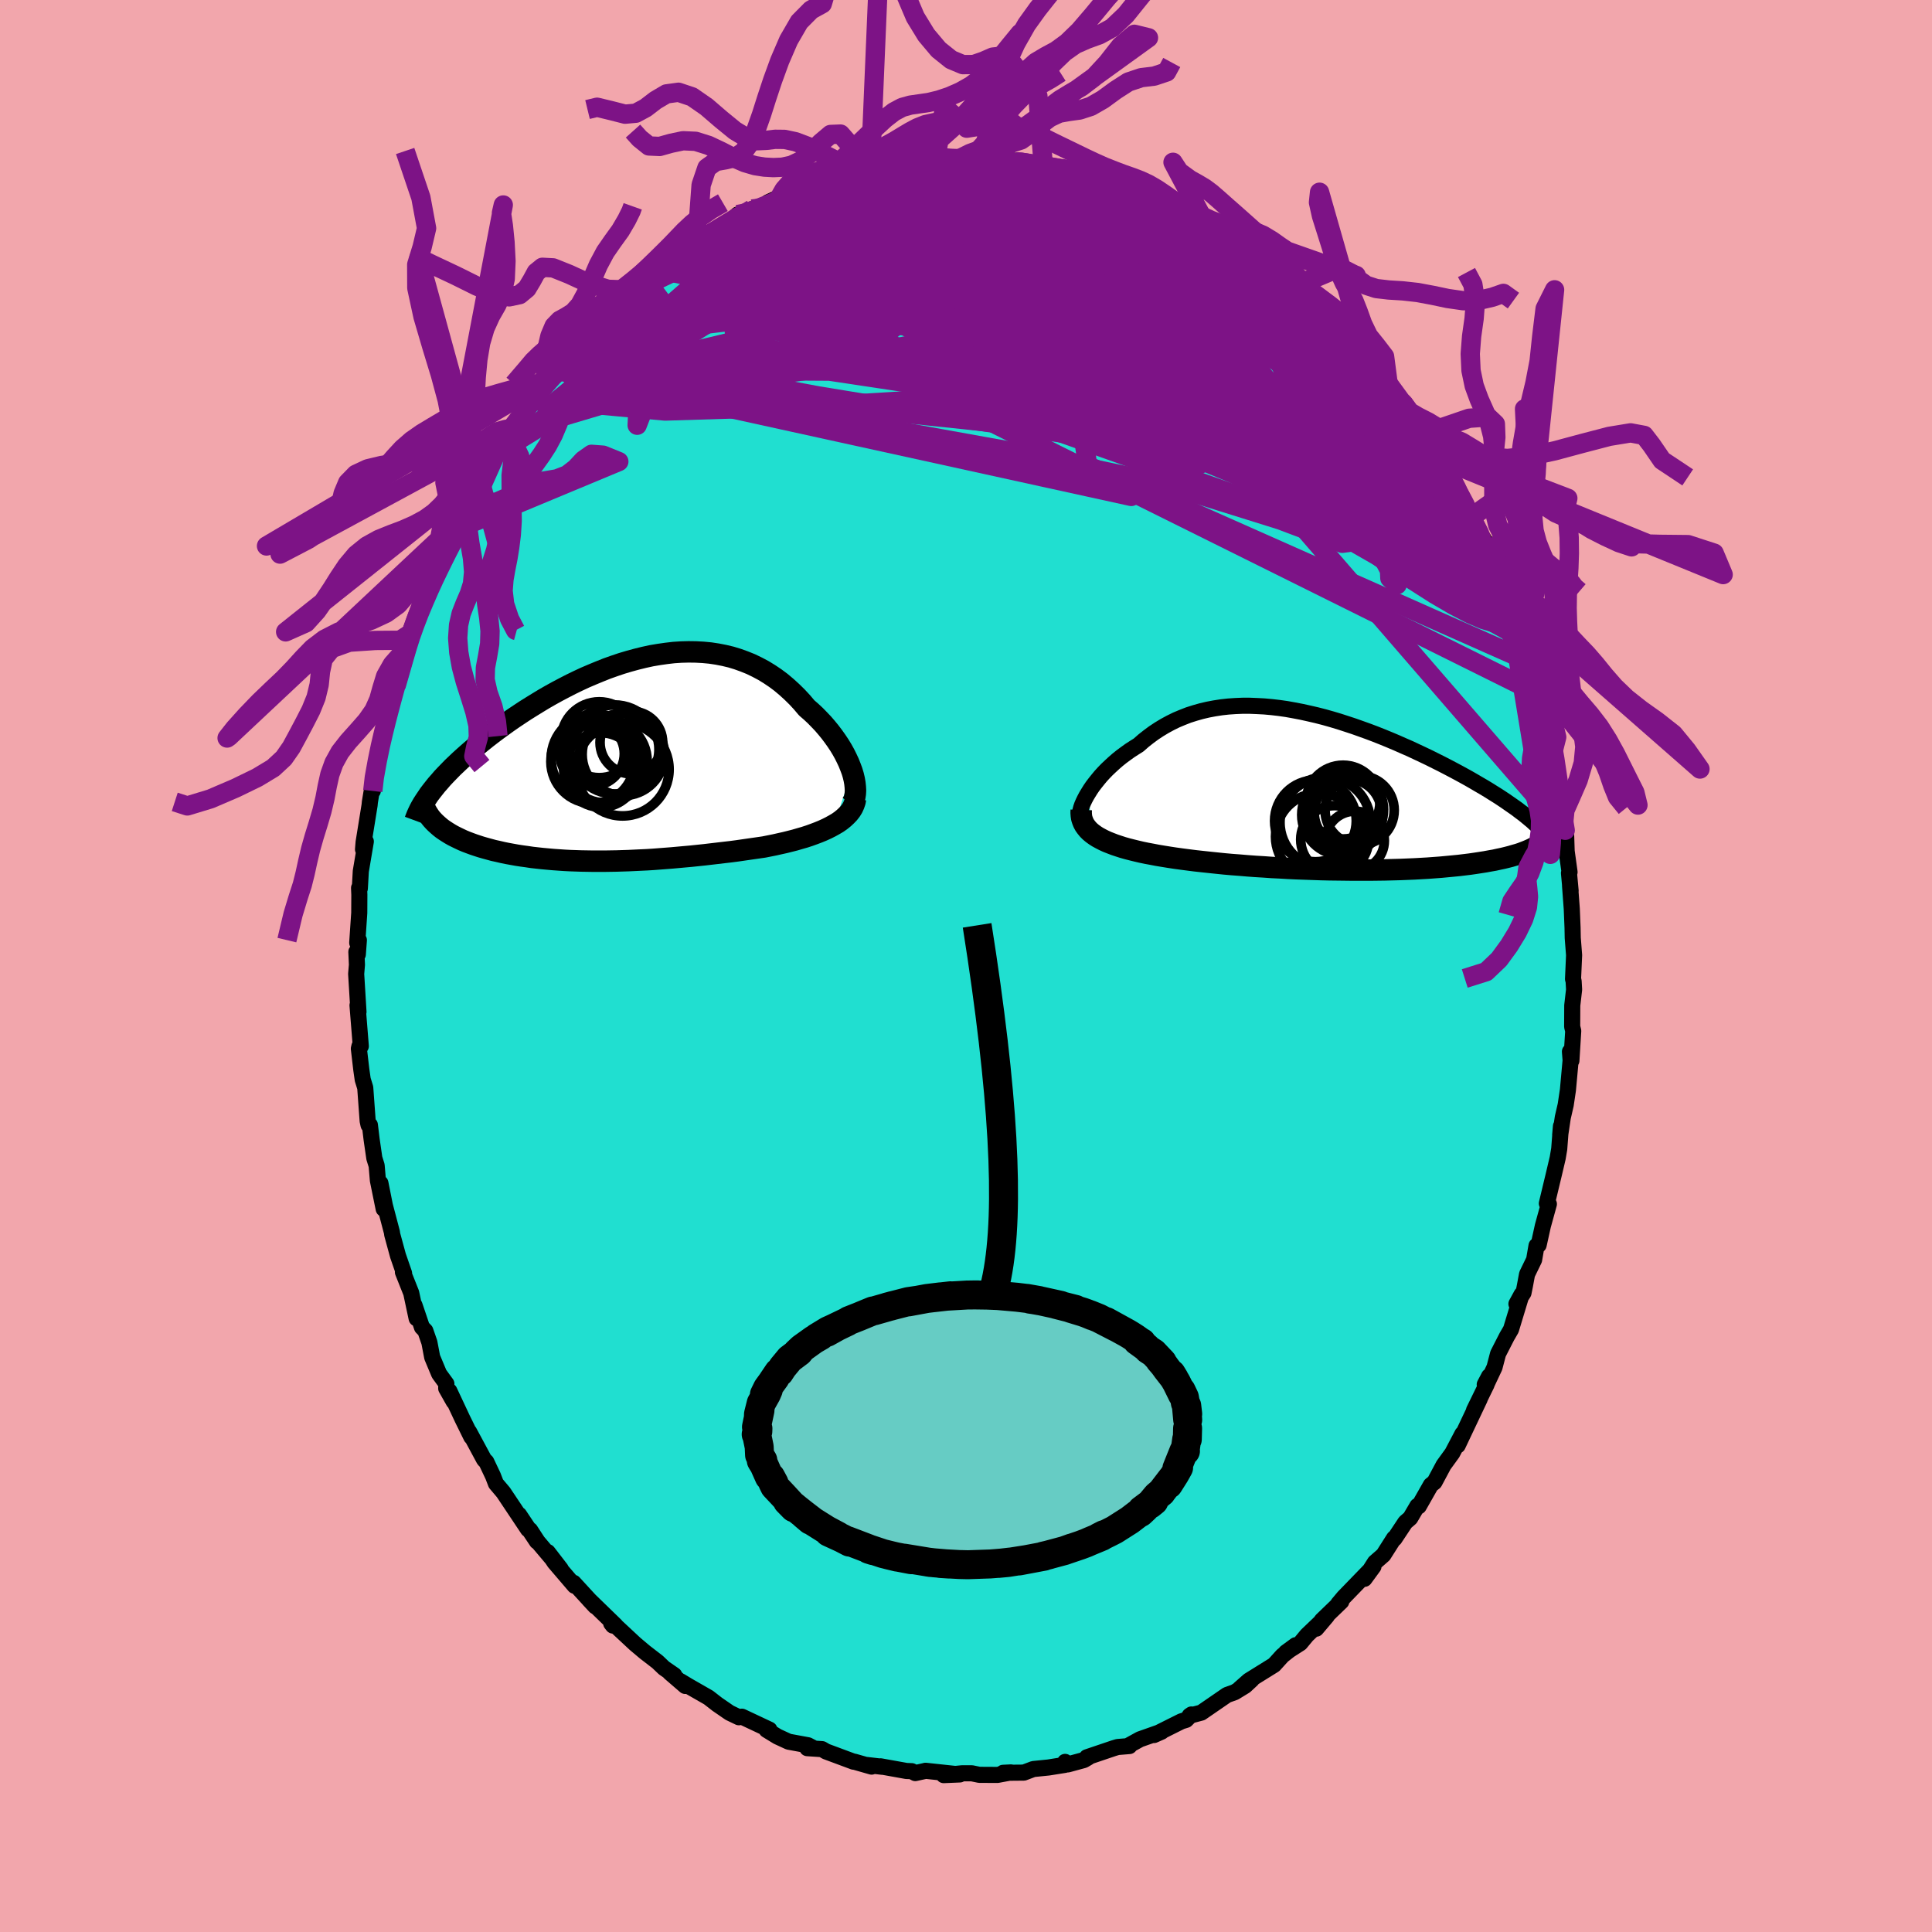 <svg xmlns="http://www.w3.org/2000/svg" width="500" height="500" viewBox="-100 -100 200 200"><defs><clipPath id="c"><path d="M23.57 1.23 23.41.8l-.18-.45-.21-.45-.23-.46-.25-.45-.28-.46-.3-.45-.32-.45-.34-.45-.36-.44-.37-.43-.4-.42-.41-.42-.43-.4-.45-.39-.49-.58-.51-.55-.54-.53-.55-.5-.57-.48-.59-.44-.61-.41-.62-.38-.64-.34-.66-.32-.67-.27-.69-.25-.69-.21-.71-.17-.72-.14-.73-.11-.74-.07-.75-.04-.75-.01-.76.02-.77.05-.77.09-.77.11-.77.13-.78.17-.77.19-.77.21-.77.23-.77.26-.76.27-.75.3-.75.31-.75.32-.73.34-.72.35-.72.37-.7.37-.69.38-.68.39-.66.4-.65.4-.64.4-.62.41-.6.4-.59.41-.57.41-.55.4-.53.4-.52.4-.5.4-.48.39-.47.39-.45.39-.43.38-.42.38-.4.38-.39.37-.36.37-.35.36-.34.36-.31.36-.3.34-.28.35-.26.33.43 3.29.22.2.23.2.24.19.26.18.28.18.29.18.3.17.32.16.33.16.34.16.36.15.37.14.38.14.39.13.4.13.42.12.44.12.44.12.46.1.47.11.49.1.49.09.5.09.52.08.52.07.53.08.54.06.55.06.55.05.56.05.57.04.58.04.58.03.58.02.59.02.6.01.6.01h1.22l.61-.01.62-.01.62-.02.63-.02.63-.03.63-.03.64-.03.64-.04.65-.05.65-.05.65-.05.66-.06.66-.06.67-.06.67-.07.67-.07.68-.08.68-.08.68-.08.69-.08.69-.09.69-.1.69-.1.7-.1.69-.1.55-.11.55-.11.53-.12.54-.12.52-.13.51-.13.51-.15.49-.14.49-.16.47-.17.45-.17.44-.18.42-.19.4-.2.38-.21"/></clipPath><clipPath id="b"><path d="m-23.93.2.21-.34.24-.35.26-.34.28-.35.29-.35.32-.35.33-.34.36-.34.37-.34.38-.33.4-.32.42-.31.43-.31.45-.29.46-.29.5-.44.52-.41.54-.4.56-.37.58-.35.59-.32.61-.3.62-.26.64-.25.66-.21.67-.19.68-.16.69-.13.71-.11.72-.08.73-.05.73-.03h.75l.75.03.76.04.77.07.77.09.77.11.78.14.78.15.77.17.78.18.78.2.78.22.77.23.77.25.76.25.76.27.75.27.74.28.73.29.73.3.71.3.7.31.69.3.68.32.66.31.65.31.64.32.62.31.6.31.59.31.58.31.55.3.54.3.52.3.51.3.5.29.48.29.46.29.45.28.43.28.42.28.4.28.39.27.37.26.35.27.34.25.32.26 1.48 2.82-.19.13-.21.14-.23.12-.25.13-.26.12-.28.12-.31.12-.31.12-.34.11-.36.1-.37.11-.39.1-.41.1-.43.09-.45.1-.46.08-.49.09-.51.08-.52.08-.55.08-.57.07-.58.07-.61.06-.63.06-.64.06-.67.05-.68.05-.7.04-.72.04-.73.03-.75.03-.77.02-.78.02-.79.01-.8.01H3.52l-.83-.01-.84-.01-.84-.01-.85-.02-.85-.03-.85-.03-.86-.03-.85-.04-.85-.05-.84-.04-.84-.06-.84-.05-.82-.06-.82-.07-.8-.06-.79-.07-.78-.08-.76-.08-.75-.08-.73-.08-.71-.09-.69-.09-.66-.09-.65-.1-.62-.1-.6-.1-.57-.11-.54-.1-.53-.11-.51-.12-.49-.12-.47-.12-.46-.13-.43-.14-.42-.14-.39-.15-.38-.15-.35-.16-.33-.17-.31-.17-.28-.18-.26-.19"/></clipPath><filter id="a"><feTurbulence baseFrequency=".05" numOctaves="3" result="noise" type="noise"/><feDisplacementMap in="SourceGraphic" in2="noise" scale="2"/></filter></defs><rect width="100%" height="100%" x="-100" y="-100" fill="#F2A6AC"/><path fill="#20DFD0" stroke="#000" stroke-linejoin="round" stroke-width="1.667" d="m62.84 1.35.06.22.05.87-.19 1.64v.01l-.01 2.19.11.44-.19 3.08-.15-.94.07.91-.28 3.07-.23 1.54-.3 1.3-.27 1.82.08-.92-.18 2.36-.16.94-.39 1.66-.73 3.04.21.06-.62 2.25-.44 1.99-.22.08-.25 1.45-.73 1.5-.23 1.24-.14.69-.73 1.14.54-.99-1.1 3.63-.43.74-.91 1.78-.37 1.41-.83 1.76.27-.84-.45.85.19.01-1.3 2.66.59-1.17-2.28 4.81.37-.92.12-.28-1.05 2-.9 1.24-.94 1.76-.38.3-1.25 2.2-.14-.04-.74 1.26-.51.44-1.12 1.69-.05-.04-1.1 1.73-.88.77-1.08 1.7.93-1.27-3.08 3.18-.57.68.32-.24-2.02 1.95-.57.86 1.1-1.3-2.07 1.98-.68.82-1.5.96 1.02-.75-1.37 1.08-.87.96-2.62 1.63-.95.84 1.27-.95-.7.65-1.08.66-.79.28-2.66 1.83-1.21.32.19-.13-.55.56-.49.15-2.84 1.42.79-.35-2.24.79-1.18.65.09.05-1.22.1-.4.12-2.78.94.14.02-.46.27-1.65.45-.29-.26-.02.31-1.7.27-1.57.16-.98.37-2.15.02.81-.04-1.4.26-1.87-.01-.78-.16H-.41l-1.9.19 1.67-.07-3.55-.38-.15.04-.91.2-.37-.2-.55-.02-2.67-.48.2.05-1.62-.19.49.17-1.78-.51h-.09l-2.85-1.06-.41-.24-1.53-.1.54-.06-.46-.24-2.01-.37-1.15-.53-1.13-.69.29-.03-2.72-1.28-.13-.06-.31.06-.96-.46-1.28-.88-.9-.7-2.13-1.22-.76-.46.48.48-1.6-1.38.46.26-1.06-.73-.67-.64-1.31-1.01-1.01-.85-1.9-1.77-.58-.36.18.23.27-.02-2.75-2.67.65.7-2.24-2.44.1.31-2.08-2.43-.7-1.06 1.35 1.75-2.39-2.83-.78-1.2.7 1.18-1.84-2.76.92 1.5-2.55-3.82-.77-.91-.3-.78-.7-1.48-.17-.16-.06-.07-1.54-2.86.22.52-.91-1.85-1.36-2.9.45 1.1-.78-1.38.02-.47-.75-1.03-.72-1.72-.29-1.53-.42-1.21-.35-.36-.77-2.28.22 1.36-.56-2.63-.86-2.16.12.12-.63-1.82-.6-2.2-.03-.23-.73-2.77-.46-2.31.34 2.67-.6-2.95-.13-1.54-.24-.77-.28-1.94-.18-1.49h-.14l-.09-.42-.25-3.44-.26-.84-.15-1.05-.25-2.15.06-.26h.14l-.34-4.23.1.68-.24-3.93.08-.95-.06-1.33.15.26.11-1.48-.17.28.21-3.09.01-1.89-.03-.7.08.05.1-1.78.52-3.08-.29.82.06-.74.62-3.84.03-.32.35-2.11-.05.96.01-.94.55-2.77.33-1.92.4-1.08-.08.08.97-3.2-.47.78.7-1.81.31-1.46.78-2.31.08-.36.24-1.25.02-.21 1.28-3.03.3-.76 1.18-2.54-.37.3.25-.18.84-2.14.36-1.01.85-1.78-.18.62.89-1.44 1.05-2.31-.36.57 1.4-2.65.09.06 1.3-2.2.02.06.97-2.17.34-.04.41-.45 1.81-2.76-.07.23 1.73-2.39v.03l.96-1.23-.26.03 1.66-1.45.72-.96.33-.67-.1.24.69-.34 1.26-1.56.26-.36 1.73-1.57 1.5-1.43.03.27 1.01-1.06 1.6-1.48.24.05.16-.16 2.29-1.49.37-.37-.38.3.96-.91 2.32-1.38-.15.16 1.78-1.01.86-.86.79.03.7-.6 1.26-.25.4-.45 1.23-.56.62-.47.28-.02.92-.28.91-.58 2.38-.44.88-.34 1.22-.17.5-.26.59-.27.93.07 1.68-.71h1.36l.03-.18 2.08-.24-.37.01-.1.21 2.24-.42.91.01 1.44.17 1.43.1 1.03-.25.21.07.56-.14 1.68.24 1.01.27.08-.13 1.61.41 1.15.08.73.22-.45-.14 2.42.28.75.26 1.79.3-.21.17 1.51.39 1.37.44.54.32 2.36.9-.61-.14-.21-.11 2.45.66h-.31l3.86 2.03-.5-.46-.4.06 1.68.91-.23-.33 1.94 1.1 1.18.73.8.73.79.43 1.35 1 .18.27 1.83 1.48.17-.01.15.02 2.17 2 .71.82-.33-.58 2.1 2.06.24.13.09.21 1.18 1.14.05.07 1.54 2.1.79.36.72.69 1.48 1.86.43.97 1.15 1.26.95 1.27-1-1.23 1.31 1.71 1.17 1.75-.5-.56 2 2.88.51 1.24.81 1.4-.6-1.54.55 1.04 1.82 3.88.13.09-.04.22 1.44 2.25.14.6.44 1.02-.38-.64 1.11 2.23.88 2.76.08-.49.19.68 1.12 3.74-.78-2.21.68 1.21 1.03 3.02.35 1.63-.41-1.19.96 2.75-.03.57.68 2.32.15.98.28 1.25.42 1.69.29 1.68.27 1.59.39 2.15.02.11.19 1.61.16.77.1.61.05 1.56.3 2.16-.06.1.17 1.84-.06-.54.18 2.41.08 1.95.02 1.05.14 1.79-.11 2.47.06.22" filter="url(#a)"/><path fill="#fff" d="m-23.93.2.21-.34.24-.35.26-.34.28-.35.29-.35.32-.35.33-.34.36-.34.37-.34.38-.33.4-.32.42-.31.43-.31.45-.29.46-.29.5-.44.52-.41.54-.4.56-.37.58-.35.59-.32.61-.3.62-.26.64-.25.66-.21.67-.19.68-.16.69-.13.71-.11.72-.08.73-.05.73-.03h.75l.75.03.76.04.77.07.77.09.77.11.78.14.78.15.77.17.78.18.78.2.78.22.77.23.77.25.76.25.76.27.75.27.74.28.73.29.73.3.71.3.7.31.69.3.68.32.66.31.65.31.64.32.62.31.6.31.59.31.58.31.55.3.54.3.52.3.51.3.5.29.48.29.46.29.45.28.43.28.42.28.4.28.39.27.37.26.35.27.34.25.32.26 1.48 2.82-.19.13-.21.14-.23.12-.25.13-.26.12-.28.12-.31.12-.31.12-.34.11-.36.1-.37.11-.39.1-.41.1-.43.09-.45.1-.46.08-.49.09-.51.08-.52.08-.55.08-.57.07-.58.07-.61.06-.63.06-.64.06-.67.05-.68.05-.7.04-.72.04-.73.03-.75.03-.77.02-.78.02-.79.01-.8.01H3.52l-.83-.01-.84-.01-.84-.01-.85-.02-.85-.03-.85-.03-.86-.03-.85-.04-.85-.05-.84-.04-.84-.06-.84-.05-.82-.06-.82-.07-.8-.06-.79-.07-.78-.08-.76-.08-.75-.08-.73-.08-.71-.09-.69-.09-.66-.09-.65-.1-.62-.1-.6-.1-.57-.11-.54-.1-.53-.11-.51-.12-.49-.12-.47-.12-.46-.13-.43-.14-.42-.14-.39-.15-.38-.15-.35-.16-.33-.17-.31-.17-.28-.18-.26-.19" filter="url(#a)" transform="translate(36.6 -18.13)"/><path fill="#fff" d="M23.57 1.23 23.41.8l-.18-.45-.21-.45-.23-.46-.25-.45-.28-.46-.3-.45-.32-.45-.34-.45-.36-.44-.37-.43-.4-.42-.41-.42-.43-.4-.45-.39-.49-.58-.51-.55-.54-.53-.55-.5-.57-.48-.59-.44-.61-.41-.62-.38-.64-.34-.66-.32-.67-.27-.69-.25-.69-.21-.71-.17-.72-.14-.73-.11-.74-.07-.75-.04-.75-.01-.76.02-.77.05-.77.09-.77.11-.77.13-.78.17-.77.19-.77.21-.77.23-.77.26-.76.27-.75.3-.75.31-.75.32-.73.34-.72.35-.72.37-.7.37-.69.38-.68.39-.66.4-.65.4-.64.4-.62.41-.6.4-.59.41-.57.41-.55.4-.53.4-.52.4-.5.4-.48.39-.47.39-.45.39-.43.38-.42.38-.4.38-.39.37-.36.37-.35.36-.34.36-.31.36-.3.34-.28.35-.26.33.43 3.29.22.2.23.2.24.19.26.18.28.18.29.18.3.17.32.16.33.16.34.16.36.15.37.14.38.14.39.13.4.13.42.12.44.12.44.12.46.1.47.11.49.1.49.09.5.09.52.08.52.07.53.08.54.06.55.06.55.05.56.05.57.04.58.04.58.03.58.02.59.02.6.01.6.01h1.22l.61-.01.62-.01.62-.02.63-.02.63-.03.63-.03.64-.03.64-.04.65-.05.65-.05.65-.05.66-.06.66-.06.67-.06.67-.07.67-.07.68-.08.68-.08.68-.08.69-.08.69-.09.69-.1.69-.1.7-.1.69-.1.55-.11.55-.11.53-.12.54-.12.52-.13.51-.13.51-.15.49-.14.49-.16.47-.17.45-.17.44-.18.42-.19.4-.2.38-.21" filter="url(#a)" transform="translate(-35.37 -21.4)"/><g fill="none" stroke="#000" transform="translate(36.6 -18.13)"><path stroke-linejoin="round" stroke-width="1.667" d="m-24.78 2.88-.04-.18v-.2l.02-.23.05-.25.07-.27.1-.29.13-.3.15-.31.17-.32.2-.33.21-.34.24-.35.26-.34.28-.35.29-.35.32-.35.33-.34.36-.34.37-.34.38-.33.4-.32.42-.31.43-.31.45-.29.46-.29.5-.44.52-.41.54-.4.56-.37.58-.35.59-.32.61-.3.62-.26.64-.25.66-.21.67-.19.68-.16.69-.13.71-.11.72-.08.73-.05.73-.03h.75l.75.03.76.04.77.07.77.09.77.11.78.14.78.15.77.17.78.18.78.2.78.22.77.23.77.25.76.25.76.27.75.27.74.28.73.29.73.3.71.3.7.31.69.3.68.32.66.31.65.31.64.32.62.31.6.31.59.31.58.31.55.3.54.3.52.3.51.3.5.29.48.29.46.29.45.28.43.28.42.28.4.28.39.27.37.26.35.27.34.25.32.26.3.25.29.24.27.25.26.23.24.23.22.23.21.23.2.22.18.21.16.21" filter="url(#a)"/><path stroke-linejoin="round" stroke-width="2.222" d="m-24.67 1.97-.01.3.02.28.04.27.08.25.1.25.13.24.16.22.18.22.21.21.24.2.26.19.28.18.31.17.33.17.35.16.38.15.39.15.42.14.43.14.46.13.47.12.49.12.51.12.53.11.54.1.57.11.6.1.62.1.65.1.66.09.69.09.71.09.73.08.75.08.76.08.78.08.79.07.8.06.82.07.82.06.84.05.84.06.84.04.85.05.85.04.86.03.85.03.85.03.85.02.84.01.84.01.83.01h1.64l.8-.01.79-.01.78-.02.77-.02.75-.03.73-.03.72-.04.7-.04.68-.05.67-.05.64-.06.63-.06.61-.06.58-.07.57-.07.55-.08.52-.08.51-.08.49-.09.46-.08.45-.1.43-.09.41-.1.39-.1.37-.11.36-.1.34-.11.31-.12.31-.12.28-.12.26-.12.25-.13.23-.12.21-.14.19-.13.18-.14.16-.13.14-.14.13-.15.11-.14.09-.15.08-.15.07-.15.05-.15.03-.16" filter="url(#a)"/><circle cx=".585" cy="3.273" r="4.682" clip-path="url(#b)" filter="url(#a)"/><circle cx="4.15" cy="2.008" r="3.578" clip-path="url(#b)" filter="url(#a)"/><circle cx="2.43" cy="1.163" r="3.82" clip-path="url(#b)" filter="url(#a)"/><circle cx="2.345" cy="2.483" r="4.188" clip-path="url(#b)" filter="url(#a)"/><circle cx="1.565" cy="5.038" r="3.514" clip-path="url(#b)" filter="url(#a)"/><circle cx="3.65" cy="5.158" r="3.056" clip-path="url(#b)" filter="url(#a)"/><circle cx="-.055" cy="4.738" r="4.502" clip-path="url(#b)" filter="url(#a)"/><circle cx="-.425" cy="3.113" r="4.228" clip-path="url(#b)" filter="url(#a)"/><circle cx="2.925" cy="2.248" r="3.478" clip-path="url(#b)" filter="url(#a)"/><circle cx="2.69" cy="1.938" r="3.936" clip-path="url(#b)" filter="url(#a)"/></g><g fill="none" stroke="#000" transform="translate(-35.37 -21.4)"><path stroke-linejoin="round" stroke-width="2.222" d="m23.5 4.65.16-.22.12-.26.08-.28.05-.32.02-.34-.02-.37-.04-.38-.07-.4-.1-.42-.13-.43-.16-.43-.18-.45-.21-.45-.23-.46-.25-.45-.28-.46-.3-.45-.32-.45-.34-.45-.36-.44-.37-.43-.4-.42-.41-.42-.43-.4-.45-.39-.49-.58-.51-.55-.54-.53-.55-.5-.57-.48-.59-.44-.61-.41-.62-.38-.64-.34-.66-.32-.67-.27-.69-.25-.69-.21-.71-.17-.72-.14-.73-.11-.74-.07-.75-.04-.75-.01-.76.02-.77.05-.77.09-.77.11-.77.13-.78.17-.77.19-.77.21-.77.23-.77.26-.76.27-.75.3-.75.31-.75.32-.73.34-.72.35-.72.37-.7.37-.69.38-.68.39-.66.4-.65.4-.64.4-.62.41-.6.4-.59.41-.57.41-.55.4-.53.4-.52.4-.5.4-.48.39-.47.39-.45.39-.43.38-.42.38-.4.38-.39.37-.36.37-.35.36-.34.36-.31.36-.3.34-.28.35-.26.33-.25.33-.22.33-.21.31-.2.31-.18.31-.16.3-.14.29-.13.29-.11.28-.1.27" filter="url(#a)"/><path stroke-linejoin="round" stroke-width="2.222" d="m23.94 4.06-.06.33-.11.32-.14.31-.18.29-.22.28-.25.26-.27.25-.31.25-.33.23-.36.21-.38.21-.4.2-.42.19-.44.18-.45.17-.47.17-.49.16-.49.14-.51.15-.51.13-.52.13-.54.12-.53.12-.55.11-.55.11-.69.1-.7.1-.69.1-.69.1-.69.09-.69.08-.68.08-.68.08-.68.08-.67.07-.67.07-.67.06-.66.06-.66.06-.65.05-.65.05-.65.05-.64.04-.64.03-.63.03-.63.03-.63.02-.62.02-.62.01-.61.01h-1.22l-.6-.01-.6-.01-.59-.02-.58-.02-.58-.03-.58-.04-.57-.04-.56-.05-.55-.05-.55-.06-.54-.06-.53-.08-.52-.07-.52-.08-.5-.09-.49-.09-.49-.1-.47-.11-.46-.1-.44-.12-.44-.12-.42-.12-.4-.13-.39-.13-.38-.14-.37-.14-.36-.15-.34-.16-.33-.16-.32-.16-.3-.17-.29-.18-.28-.18-.26-.18-.24-.19-.23-.2-.22-.2-.2-.2-.19-.21-.17-.21-.15-.22-.14-.22-.13-.23-.11-.23-.09-.23-.09-.24-.06-.24" filter="url(#a)"/><circle cx="-2.423" cy="1.108" r="3.854" clip-path="url(#c)" filter="url(#a)"/><circle cx=".727" cy="-1.737" r="3.242" clip-path="url(#c)" filter="url(#a)"/><circle cx="-3.273" cy=".243" r="4.33" clip-path="url(#c)" filter="url(#a)"/><circle cx="-.183" cy="1.048" r="4.816" clip-path="url(#c)" filter="url(#a)"/><circle cx="-2.963" cy="-.067" r="4.61" clip-path="url(#c)" filter="url(#a)"/><circle cx="-1.963" cy=".188" r="4.326" clip-path="url(#c)" filter="url(#a)"/><circle cx="-2.598" cy="-2.022" r="3.928" clip-path="url(#c)" filter="url(#a)"/><circle cx="-1.023" cy="-1.017" r="4.608" clip-path="url(#c)" filter="url(#a)"/><circle cx="-3.333" cy="-.577" r="3.332" clip-path="url(#c)" filter="url(#a)"/><circle cx="-.108" cy="-.502" r="4.258" clip-path="url(#c)" filter="url(#a)"/></g><g fill="none" stroke="#7D1386" stroke-linejoin="round" stroke-width="2"><path d="m24.77-76.79.32.09.68.47.48.5.13.43-.23.33-.62.22-1.03.11-1.47-.01-1.96-.14-2.47-.25-3-.38-3.55-.51-4.12-.69-4.75-.86-5.5-1.04-6.45-1.19m64.76 41.8.05-.01-.04.49-.26.4-.51.17-.76-.02-1.03-.23-1.36-.47-1.69-.77-2.06-1.07-2.42-1.38-2.83-1.7-3.25-2.05-3.68-2.43-4.11-2.83-4.52-3.26-4.93-3.71-5.34-4.21-5.83-4.72-6.4-5.2-7.08-5.62" filter="url(#a)"/><path d="m23.99-77.3-.31-.22.12.1.4.23.51.3.47.31.33.27.05.16h-.31l-.73-.2-1.18-.42-1.65-.66-2.18-.93-2.81-1.19-3.59-1.46M45.2-58.24l.97 1.46.43 1.1.05.94-.29.82-.68.64-1.08.44-1.47.31-1.84.22-2.2.14-2.59.04-3.01-.1-3.45-.26-3.92-.43-4.4-.58-4.88-.68-5.37-.77-5.88-.84-6.43-.94-6.97-1.06-7.51-1.23-7.97-1.48-8.34-1.88m24.64-20.71.48-.16.57-.07.44.02.43.08.44.14.39.22.23.28-.01.37-.29.46-.6.56-.89.69-1.2.83-1.5.98-1.83 1.14-2.17 1.27-2.51 1.4-2.84 1.5-3.15 1.59-3.47 1.68-3.86 1.86-4.34 2.08-4.88 2.29" filter="url(#a)"/><path d="m45.2-58.24 1.07 1.47.71 1.1.54.94.38.79.19.56-.03.3-.25.07-.45-.11-.65-.28-.87-.49-1.1-.75-1.38-1.06-1.68-1.4-2.04-1.75-2.39-2.08-2.73-2.4-3.02-2.7-3.27-3.03-3.61-3.45-4.13-3.94" filter="url(#a)"/><path d="m45.25-58.28.41.59.19.37.26.53.25.62.16.6v.48l-.22.27-.44.05-.69-.16-.92-.34-1.18-.54-1.44-.74-1.73-.99-2.06-1.27-2.39-1.56-2.72-1.84-3.05-2.11-3.37-2.38-3.69-2.65-4.07-2.98-4.45-3.34-4.78-3.69m-32.96 1.57.83-.17.99-.35 1.09-.43 1.15-.46 1.17-.46 1.19-.44 1.2-.42 1.23-.41 1.24-.4 1.19-.37 1.09-.34.93-.27.72-.22.48-.15.21-.08h-.08l-.4.09-.7.16-.89.24m29.2 2.39.55.16 1.21.5 1.36.66 1.27.68 1.12.65 1.03.61 1 .62 1.03.64 1.05.67 1.05.68.99.67.89.61.76.53.6.43.43.31.25.18.06.04-.13-.09-.34-.26-.6-.44-.86-.66-1.14-.87-1.46-1.1M56.07-38.4l.27 1.13.08.87-.15.46-.33.29-.54.16-.8-.06-1.08-.33-1.37-.59-1.67-.87-1.97-1.15-2.3-1.47-2.63-1.8-2.99-2.17-3.35-2.56-3.73-2.98-4.15-3.44-4.6-3.92-5.11-4.42-5.64-4.89-6.17-5.33-6.58-5.75" filter="url(#a)"/><path d="m46.51-56.53.69 1.1.46.85.36.78.13.5-.18.12-.47-.2-.75-.44-1.03-.69-1.33-1-1.67-1.37-2.04-1.82-2.47-2.29-2.98-2.82-3.59-3.36-4.17-3.84-4.62-4.23m-17.69-8 .53.03.91.14.86.15.76.12.68.11.63.12.52.12.35.13.12.14-.14.12-.45.1-.83.06-1.23-.01-1.65-.07-2-.15-2.28-.2-2.56-.22-2.99-.23" filter="url(#a)"/><path d="m-3.11-83.71 1.09.07 1.3.09 1.29.08 1.21.07 1.16.08 1.15.12 1.15.14 1.14.17 1.09.17 1.02.16.9.14.76.1.61.07.44.04.25.02.03-.01-.24-.03-.49-.06-.73-.1L9-82.56l-1.49-.28m46.43 39.56.17.57.04.55-.06.63-.28.49-.57.18-.88-.15-1.21-.47-1.51-.75-1.84-1.03-2.16-1.3-2.52-1.61-2.9-1.93-3.29-2.27-3.71-2.62-4.17-3-4.67-3.41-5.2-3.83-5.7-4.3-6.09-4.76-6.23-5.31" filter="url(#a)"/><path d="m47.18-55.34 1.27 2.1.37 1.11-.24.48-.65.23-.97.16-1.33.08-1.74-.08-2.2-.34-2.69-.61-3.2-.89-3.68-1.15-4.17-1.4-4.67-1.61-5.18-1.85-5.75-2.12-6.34-2.44-6.95-2.76-7.61-3.06-8.37-3.25m12.04-10.77-.15.04.36.02.59.03.56.08.32.16-.06.23-.5.3-.96.39-1.44.5-1.92.63-2.44.75-3.02.91-3.68 1.1-4.31 1.23" filter="url(#a)"/><path d="m-19.26-79.62.63-.3.93-.21 1.33-.21 1.65-.21 1.85-.18 1.92-.13 1.94-.08 1.95-.04 1.97-.01 1.99.01 2.01.02 1.98.03 1.92.05 1.86.06 1.8.09 1.75.12 1.72.12 1.66.11 1.49.07 1.25.02.99-.02.84.02 1.02.17m-41.69 3.19.77-.56.7-.32.63-.24.51-.17.37-.08.2.02.05.16-.09.28-.23.44-.38.59-.59.78-.86.99-1.2 1.22-1.56 1.48-1.96 1.77-2.36 2.07-2.76 2.41-3.18 2.71-3.6 2.98-4.02 3.29m94.56 7.29-.14-.47.4.78.48 1.05.36.87.19.59.01.33-.17.07-.36-.15-.55-.36-.73-.59-.94-.83-1.17-1.14-1.43-1.49-1.73-1.88-2.02-2.27-2.35-2.67-2.68-3.05-3.06-3.48-3.43-3.93-3.75-4.34" filter="url(#a)"/><path d="m52.4-46.35.28.68.33.85.09.59-.16.36-.35.24-.54.12-.76-.04-1.01-.28-1.28-.54-1.57-.82-1.85-1.08-2.14-1.35-2.45-1.62-2.77-1.89-3.11-2.19-3.46-2.5-3.81-2.82-4.2-3.15-4.63-3.52-5.14-3.91-5.7-4.34-6.31-4.73" filter="url(#a)"/><path d="m54-42.9.81 1.93.27 1.17-.16.54-.53.11-.86-.25-1.2-.55-1.52-.85-1.87-1.15-2.26-1.5-2.67-1.89-3.11-2.31-3.56-2.73-4.02-3.18-4.49-3.64-4.97-4.14-5.48-4.67-6.09-5.22-6.83-5.86m-41.69 8.67 1.19-.94 1.25-.74 1.56-.82 1.81-.86 2.01-.86 2.17-.86 2.31-.87 2.41-.88 2.5-.9 2.59-.91 2.66-.93 2.71-.92 2.69-.9 2.6-.86 2.46-.8 2.29-.76 2.03-.74" filter="url(#a)"/><path d="m-18.36-80.11 1.23-.23 2.01-.09 2.56.14 2.92.39 3.19.58 3.44.75 3.7.85 3.99.96 4.24 1.03 4.42 1.12 4.55 1.2 4.64 1.3 4.77 1.45L32.27-69m-9.18-8.7 1.2.64 1.1.65 1.26.85 1.35.99 1.35 1.06 1.34 1.1 1.3 1.1 1.25 1.08 1.21 1.04 1.15 1.01 1.09.97 1 .89.88.77.7.6.5.4.26.17.02-.04-.21-.24-.4-.45-.59-.65" filter="url(#a)"/><path d="m-.76-83.53 1.35.11 1.41.26 1.61.44 1.92.64 2.2.8 2.42.92 2.59 1.02 2.69 1.1 2.78 1.15L21-75.91l2.78 1.19 2.75 1.17 2.66 1.12 2.34.9" filter="url(#a)"/><path d="m8-82.88.52.12.7.11.9.15.91.2.81.21.66.23.5.23.32.23.1.2-.17.15-.44.12-.68.07-.9.06-1.13.03-1.42.01-1.78-.03-2.21-.09L2.02-81l-3.08-.16-3.41-.2-3.66-.25m36.59 7.05.71.56.41.66.02.69-.39.67-.8.69-1.22.74-1.67.77-2.15.81-2.64.81-3.16.8-3.69.78-4.22.79-4.76.82-5.31.87-5.89.93-6.46.98-7.09 1-7.78 1.05-8.52 1.09m81.35.81 1.12 1.55.91 1.37.84 1.36.82 1.37.75 1.26.63 1.07.52.9.42.75.31.58.17.33v.01l-.18-.32-.38-.66-.68-1.18-1.2-2.08M14.54-81.4l1.05.43.71.45.34.42v.4l-.22.45-.42.54-.64.64-.98.72-1.38.78-1.81.84-2.23.91-2.6 1.01-2.97 1.1-3.34 1.17-3.74 1.23-4.19 1.28-4.67 1.34-5.21 1.41-5.76 1.49-6.26 1.51-6.71 1.45" filter="url(#a)"/><path d="m-5.35-83.29 1.83-.21 1.64.03 1.64.13 1.61.17 1.57.19 1.54.21 1.55.24 1.56.29 1.55.3 1.48.29 1.35.27 1.16.21.97.16.81.14.71.13.52.08.1-.07" filter="url(#a)"/><path d="m-8.35-83.09 1.08-.04 1.04-.06 1.11-.02 1.21.03 1.37.07 1.54.08 1.66.1 1.67.1 1.62.11 1.5.11 1.34.11 1.16.08.98.06.77.03.55.01.29-.03-.06-.08-.62-.14" filter="url(#a)"/><path d="m5.16-83.24.53.03.86.14.79.14.68.13.62.13.57.15.48.18.34.21.16.23-.05.25-.28.26-.55.26-.82.24-1.14.23-1.44.23-1.75.25-2.06.26-2.37.26-2.71.25-3.04.23-3.41.21-3.78.22-4.18.24" filter="url(#a)"/><path d="m-10.03-82.38 1.32-.42.79-.1.37.08-.01.26-.34.43-.62.63-.88.82-1.17 1.01-1.54 1.21-1.99 1.4-2.51 1.61-3.09 1.85-3.67 2.14-4.26 2.43-4.8 2.7-5.32 2.88m30.76-19.64.56-.17.83-.11.83-.07.92-.04 1.04-.05 1.08-.03.96-.02h.73l.36-.01H.27l-.5.01-.9.04-1.22.05-1.37.02m56.08 37.34.69 1.42-.3.47-1.01-.1-1.61-.44-2.21-.72-2.86-1.09-3.6-1.57-4.37-2.11-5.17-2.67-6-3.23-6.89-3.72-7.87-4.19-8.9-4.71-9.91-5.34" filter="url(#a)"/><path d="m-5.25-83.5.68.07 1.46.04 1.73.14 1.83.22 1.83.26 1.8.28 1.77.31 1.74.32 1.73.34 1.68.35 1.64.36 1.56.35 1.47.33 1.29.28 1.01.18.59.01.12-.12M52.4-46.35l.3.67.43.85.22.56v.25l-.17.04-.34-.18-.54-.47-.79-.84-1.07-1.31-1.38-1.8-1.71-2.31-2.05-2.84-2.44-3.38-2.92-4.06-3.49-4.9M56.07-38.4l.3 1.15.2.93.05.55-.06.42-.19.3-.36.1-.58-.16-.79-.42-1.01-.68-1.23-.96-1.46-1.27-1.7-1.6-1.98-1.98-2.29-2.41-2.62-2.86-2.95-3.34-3.25-3.84-3.52-4.34-3.83-4.84-4.25-5.38-4.74-5.92" filter="url(#a)"/><path d="m10.7-82.52.93.26.99.28.97.3.97.34.94.34.8.3.61.24.4.17.22.11.04.06-.17.03-.42-.02-.75-.12-1.11-.24-1.48-.36-1.83-.47-2.18-.59-2.5-.7m-6.46-.84.68-.13.44.01.36.12.23.21.02.3-.27.37-.6.45-.96.54-1.35.62-1.74.71-2.12.82-2.55.93-3.03 1.05-3.58 1.17-4.18 1.3-4.8 1.47-5.55 1.77m70.52 9.35 1.11 1.49.82 1.14.63.86.44.61.28.43.17.33.07.24-.05.11-.24-.08-.47-.4-.79-.77-1.11-1.19-1.46-1.58-1.82-1.98-2.19-2.43-2.47-2.83M56.07-38.4l.34 1.2.32 1.06.24.76.22.69.17.62.08.46-.04.24-.18-.03-.32-.3-.48-.64-.66-1.01-.84-1.42-1.02-1.84-1.2-2.27-1.41-2.78-1.67-3.4-2.01-4.17-2.42-5.05" filter="url(#a)"/><path d="m45.25-58.28.16.55-.57.25-1.01.36-1.52.41-2.15.35-2.85.2-3.65-.03-4.48-.31-5.33-.54-6.18-.71-7.06-.83-7.98-.96-8.98-1.14-10.01-1.3-11.01-1.47m-1.08-11.25 1.67-.87 1.42-.51 1.56-.41 1.73-.3 1.87-.21 2.01-.13 2.14-.08 2.26-.03 2.38.01 2.5.05 2.63.09 2.76.13 2.88.16 2.96.19 2.97.2 2.94.21 2.86.23 2.79.23 2.73.23 2.66.23 2.55.21 2.4.17 2.2.14" filter="url(#a)"/><path d="m-28.45-74.7 8.72.67 13.59 3.85L1-67.66l2.53-.39 2.45-1.34 4.52-.15 5.96 1.49 5.2 2.05 2.42 1.15-.92-.42-3.15-1.5-3.42-1.34-2.13-.12-.62 1.31-.07 1.95-.92 1.35-2.63-.21-4.47-1.76-5.79-2.19-5.31-.82-.29 2.26 12.01 6.51 27.35 11.38L56.6-36.19" filter="url(#a)"/><path d="M53.8-43.88 3.27-60.03l-10.92-8.73-.2-1.73 5.17 1.4 6.8 2.44 4.74 2.81.94 2.52-2.42 1.29-4.26-.67-4.51-2.62-3.73-3.76-2.7-3.69-2.02-2.61-1.84-1.11-1.64.13-.6.68 1.69.48 4.84-.01 7.92-.1 10.16.66 10.85 2.06 9.8 4.27 18.35 15.1" filter="url(#a)"/><path d="m-22.15-78.36 17.44-2-.51.26-.37 1.33 3.19 1.36 3.52.82.68.25-2.77.09-4.77.36-4.46.72-2.12.8 1.17.48 4.08-.07 5.49-.57 5.05-.84 3.24-.84 1.05-.56-.67.02-1.67 1.08-2.02 2.82-.79 5.28 5.09 7.5 15.14 4.26.65-21.95" filter="url(#a)"/><path d="M20.13-79.33-5.7-66.71l-.03-1.26-4.44-2.24-7.14-.48-4.48.84.69 1.33 5.38 1.25 7.78.9 7.45.44 5.4-.15 3.43-.75 2.7-1.18 2.33-1.43-.07-1.47-3.78.03 2.03 6.55 42.39 21.05" filter="url(#a)"/><path d="m47.18-55.34-32.02-7.85-2.64.82 3.43 1.39 3.4.6-.29-.53-4.37-1.83-6.48-2.92-6.42-3.26-5.29-2.73-4.23-1.59-3.86-.37-4.17.57-4.68 1.05-4.25.89-1.84-.23 2.56-2.2 7.35-3.95 10.42-4.05 8.67-2.22" filter="url(#a)"/><path d="m39.14-65.52-44.07-4.97-12.96-2.17 1.05-.98 5.66.89 6.41 2.94 6.16 3.88 5.39 3.18 3.62 1.52.97.18-1.59-.15-3.02.22-2.97.31-1.91-.5-.85-1.92-.83-3.3-1.92-4.24-1.3-4.08 6.88-.78 31.62 6.36" filter="url(#a)"/><path d="M23.49-77.76 4.38-73.25l-19.59 6.69-5.09 3.85 4.53.44 6.31-2.21 4.03-3.24 1.25-2.63-.81-1.24-2 .03-2.07.79-.63 1.24 2.3 1.75 5.81 2.38 8.33 2.84 8.34 2.81 5.63 2.34 2.44 2.05 3.44 3.02 12.51 5.95 16 5.72" filter="url(#a)"/><path d="m10.7-82.52 17.91 11.51 1.67 2.58-4.9.51-4.05 2.03-.53 3.51 1.58 3.63 1.09 2.64-.89 1.22-3.1-.28-5.05-1.76-6.59-3.13L.43-64.2l-7.08-4.46-5.76-3.91-4.22-2.6-3.15-.87-2.28.79v1.79l6.44 1.37 19.43-.08 34.1 5.44" filter="url(#a)"/><path d="m-40.4-64.16 37.79-7.3 8.67-2.83 4.36 1.39 3.32 2.63 1.39 2.32-1.54 1.39-4.47.01-5.83-1.37-4.67-1.91-1.76-1.29.98-.1 1.89.43.52-.49-1.84-2.24-1.32-2.83 8.58-.2 29.43 7.18m6.37 6.31 3.49 9.78-11.94-5.28-12.39-5.56-5.35-1.24-1.21 2.21-3.38 3.21-8.63 2.26-11.98.49-10.7-1.09-5.2-1.87 2.3-1.49 9.39.06 13.9 2.09 13.3 3.13 4.69 1.78-12.19-1.38-28.51-2.98-18.18-4.26" filter="url(#a)"/><path d="m-48.69-53.06 26-18.84 5.81-4.28-.8 1.97 2.13 3.29 7.9 2.97 11.13 2.71 10 2.73 5.49 2.7-.12 2.19-4.45 1.05-5.99-.48-5-1.97-3.61-2.91-3.93-3.15-5.29-2.86-3.56-2.47 5.09-1.54 19.54 3.72 40.62 21.79" filter="url(#a)"/><path d="m-11.55-82.18-23.48 18.52-4.49 5.44 8.37.77 15.49-.48 15.02-.93 9.14-1.33 2.3-1.68-2.49-1.97-4.71-2.21-4.87-2.29-3.09-2.08.48-1.77 3.91-1.64 3.37-1.52-3.49-.94-11.1-.72 1.16-5.37" filter="url(#a)"/><path d="m37.58-67.07-1.14 8.79-16.76-3.25L8.6-66.02l-2.55-3.66 1.82-1.98 2.01-.49-.61.08-4.1-.14-5.92-.38-4.23-.09.41.62 4.44 1.21 3.49 1.24-2 1.21 1.1 3.11 42.74 7.05" filter="url(#a)"/><path d="m35.81-68.55 8.22 12.63-3.81-.76-9.7-3.39-9.58-3.03-4.85-1.46-.23-.18 1.25-.22-.09-1.47-2.05-2.86-2.9-3.33-2.15-2.54-.37-.93 1.46.57 2.44 1.18 2.16.64 1.22-.54.95-1.36 1.51-1.22 1.72-.41 8.24 3.1" filter="url(#a)"/><path d="m45.25-58.28-30.8-12.43-5.93-2.45-8.84 1.68-12.14 2.62-9.69 1.55-3.72-.31 2.44-1.85 6.61-2.36 7.97-1.83 6.58-.71L.67-74l-1.82.92-6.02 1-7.64 1.04-5.2 1.51 1.57 2.45L-6-63.78l26.22 3.62 28.96 7.7" filter="url(#a)"/><path d="m-14.15-81.41 9.77 5.21-9.25 3.76-9.35 3.04-5.28 1.82.35-.04 5.64-1.26 9.02-1.28 9.79-.6 8.31-.04 5.65-.08 3.12-.46 1.75-.5 1.92.42L20.3-69l3.44 4.68 1.48 5.7-2.5 4.23-2.84 1.06 10.01 1.14L56.07-38.4" filter="url(#a)"/><path d="m17.99-79.99-31.04 5.46-10.98 4.93 4.01 3.75 11.3 2.75 10.6.69 5.72-1.66 1.22-2.83-1.1-2.36-2.03-1.02H2.97l-2.83.12-1.23-.39 1.86-.82 3.47-.79-.14-.67-8.9-.78-16.57.98-21.41 10.88" filter="url(#a)"/><path d="m52.27-46.44-30.84-19.7-7.82-1.77-2.23-.01-3.91-2.3-4.75-3.42-3.91-2.83-2.43-1.36-.61.27 1.57 1.6 3.72 2.51 5.01 2.96 4.9 3.01 3.65 2.77 1.99 2.38.3 1.91-1.68 1.27-4.55.23-8.12-1.05-9.99-1.82-1.21-1.96 41.57-7.62" filter="url(#a)"/><path d="m-20.89-78.61 25.53 7.43 21.78 11.83 6.14 4.82-7.1-1.71-13.15-4.47L.05-64.98l-7.21-2.84-1.02-1.26 4.07.12 7.07 1.28 7.85 2.06 6.82 2.15 4.49 1.28 1.41-.28-1.86-1.93-4.76-2.94-6.89-3-7.98-2.3-7.82-1.24-6.52.17-4.1 2.24 1.55 5.22L3.21-56l55.97 27.8" filter="url(#a)"/><path d="m-31.85-72.07-4.17 6.97 10.83 2.34 15.25.88 11.25-.77 6.01-2.21 2.61-2.37.91-1.47.11-.33-.08.46.3.91 1.07 1.22 1.65 1.37 1.49 1.03.48-.06-.99-1.67-2.17-3.12-2.33-3.55-1.1-2.45.8.03 1.38 3.39-.72 7.37 1.87 12.31 45.65 20.27" filter="url(#a)"/><path d="M57.38-33.98 10.54-60.82l-4.33-7.2 6.44-.3 4.5 1.33.5 1.02-2.37.12-3.43-.35-2.76.12-.92 1.18 1.06 2.09 2.2 2.18 1.82 1.37-.21-.01-3.27-1.55-5.81-2.84-5.78-3.42-2.07-2.94 4.28-1.3 12.51 2.94 36.28 15.92" filter="url(#a)"/><path d="M52.27-46.44 33.54-63.25l-14.96-7.48-2.68 1.03 5.17 6 4.97 6.6-.01 4.09-5.07.58-7.46-2.41-6.94-4.21-4.71-4.78-2.1-4.32.19-3.11 2.1-1.52H5.8l5 1.04 5.43 1.39 4.74 1.2 2.78.72-.81-.06-7.27-.97-18.71 1.04-44.32 13.21" filter="url(#a)"/><path d="M45.2-58.24 25.38-70.01l-5.8 3.12-.02 6.22 3.26 4.11 4.9 1.48 4.39-.18 2.15-1.01-.69-1.5-2.93-1.79-3.62-1.75-2.61-1.34-.57-.73 1.26-.23 1.63-.01-.05-.08-3.2-.21-6.2-.14-6.76.5-3.12 1.74 3.94 2.9 9.75 2.08 7.3-2.98-4.35-11.08-6.05-9.1" filter="url(#a)"/><path d="m-10.03-82.38-11.44 7.63 5.75 2.15 9.74 1.31 10.17 1.47 8.86 1.63 5.17 1.29-.08.29-4.82-1.08-7.28-2.1L-.81-72l-4.23-1.27-.82.28 1.8 1.82 2.55 2.65 1.67 2.36 1.11 1.02 3.35-.79 8.26-2.04 11.07-2.16 6.07-1.92-5.48-5.07" filter="url(#a)"/><path d="m-38.22-66.49 31.16-3.3-.1-4.27-2.56-3.58-1.59-2.02-1.54-.47-1.87.77-1.54 1.69.02 2.29 2.61 2.61 5.34 2.62 7.1 2.31 7.39 1.67 6.59.89 5.54.19 4.61-.29 3.58-.34 2.33.61 1.48 3.34-.31 7.1-12.91 6.06-59.89-13.14" filter="url(#a)"/><path d="m52.27-46.44-39.66-18.2-17.37-.74 3.9 2.79 12.26 1.76 10.28-.4 4.17-2.43-1.25-3.56-3.69-3.15-2.9-1.19-.14 1.56 2.56 3.78 3.45 4.43 2.32 3.6 1.04 2.7 2.29 3.3 5.91 4.74 6.02 2.81-6.7-8.08L-2.2-83.7" filter="url(#a)"/><path d="m39.14-65.52-7.22-2.94-12.05-4.21-10.78-1.28-8.59.37-5.72.29-2.39-.69.67-1.52 2.67-1.61 3.29-1 2.79-.1 1.65.75.32 1.3-.66 1.55-.61 1.55 1.19 1.5 4.62 1.65 8.18 2.06 9.12 2.2 4.76.93-5.74-2.04-21.3-3.31-42.82 5.14" filter="url(#a)"/><path d="m-48.67-53 22.37-13.78 19.33-5.58 9.25.47 1.91 2.39-.92 1.64-.75.48v.2l-.46.72-2.49 1.29-5.03 1.33-6.57.69-6.26-.26-4.29-1-1.4-1.23 1.88-.98 5.48-.5 8.96-.07 11.02-.08 9.76-.92 4.56-2.65-2.92-3.85-12.12-1.95-32.05 2.85" filter="url(#a)"/><path d="m-20.49-79.06 30.58 19.75-3.55-3.42-2.78-4.74-.82-3.09-1.28-1.59-.98-.28 1.28.53 4.01.58 5.18-.1 3.9-1.08.91-1.8-2.2-2-3.91-1.65-3.36-.92-.63.06L9-77.64l5.73 1.94 4.25 1.08-1.81-2.45.82-2.92" filter="url(#a)"/><path d="M24.54-77.12 2.16-73.86-4-65.71l-.98 4.12-.03.42 2.3-1.12 4.96-1 6.23.06 6.05 1.52 5.41 2.93 5.22 3.99 5.52 4.42 5.41 4.01 3.55 2.51-.69.09-6.42-2.41-11.76-3.68-16.52-3.5-23.73-4.27-23.04-4.16" filter="url(#a)"/><path d="m5.16-83.24 5.02 3.57-4.9 4.48-4.18 3.88-2.02 2.73-2.17 1.19-3.08-.35-3.33-1.21-2.67-1.04-1.14-.07 1.26 1.11 4.13 1.77 6.45 1.46 7.15.22 5.87-1.39 3.31-2.59.75-2.78-.88-1.88-1.57-.45-2.08.77-2.99 1.23-3.5.97-.99.27 5.27-1.95-6.4-10.45" filter="url(#a)"/><path d="m6.85-82.96 25.39 24.9-2.01.45-4.58-3.46-2.24-1.92-2.31-.19-4.14.33-5.48-.33-5.21-1.44-3.73-2.32-2.21-2.67-1.43-2.64-1.43-2.36-1.65-1.93-1.62-1.36-1.2-.69-.5.07.61.9 2.45 1.8 4.91 2.73 6.19 3.21 2.75 2.46-7.94.04-20.45-2.16-12.87-2.53" filter="url(#a)"/><path d="m-29.41-73.79 38.26 6.38 4.7-3.44-3.11-1.47-4.02.7-1.52 1.17 1.75.8 3.83.5 4.28.49 3.62.57 2.47.4 1.09-.16-.63-1.12-2.77-2.17-4.91-2.92-6.25-3-6.03-2.25-4.1-.75-.97 1.45 3.17 4.41 8.53 7.38 11.32 5.27L5.16-83.24" filter="url(#a)"/><path d="m50.5-49.82-18.9 2.36-24.24-8.61-14.28-7.77-6.71-4.27-1.49-.88 2.06 1.61 3.85 2.66 4.14 2.3 3.72 1.25 2.78.34.65-.23-3.03-.91-6.74-2.04-7.63-3.2-4.62-3.48-1.32-2.43-3.32-.56-3.87-1.02" filter="url(#a)"/><path d="m20.22-102.85-2.04 2.35-1.64 2.04-1.41 1.34-1.32.72-1.27.46-1.21.53-1.14.8-1.09 1.05-1.06 1.17-1.05 1.18-1.04 1.09-1.03 1.06-1 1.17-.95 1.42-.85 1.49-.69 1.06-.76.49-1.43-.1 1.18-.59.88-.32.82-.89.92-1.71 1.01-2.13 1.06-1.97 1.06-1.47 1.04-.94 1.04-.62 1.08-.58 1.14-.83 1.27-1.23 1.38-1.61 1.47-1.78 1.5-1.67 1.48-1.3 1.46-.71 1.42-.01 1.41.43 1.37-.1.57-.93-6.17-4.65-2.02.47-1.79 1.45-1.58 1.94-1.32 1.77-1.19 1.55-1.16 1.45-1.15 1.45-1.15 1.6-1.11 1.96-1.09 2.37-1.04 2.55-.98 2.27-.96 1.42-1.01.16-1.13-1.14-1.18-1-.88 5.16-2.24.42.05.43-.33.61-.62.88-.79.96-.86.9-.88.85-.84.81-.82.71-.83.51-.9.33-.96.28-.96.46-.9.78-.75 1.09-.59 1.28-.46 1.29-.44 1.14-.51.89-.41.8" filter="url(#a)"/><path d="m-6.99-83.09.5-.3.67-.43.63-.4.74-.38.92-.49 1.06-.73 1.12-1 1.1-1.17 1.04-1.15.97-.94.92-.59.92-.24.94.02.96.09 1.01-.04 1.09-.34 1.15-.65 1.02-.65" filter="url(#a)"/><path d="m-8.35-83.09 1.02.31.82.41.73.28.69.08.75-.04h.88l1 .12 1.05.25 1.04.29.96.27.88.28.82.36.8.52.79.66.8.71.81.7.9.62 1.06.11 54.58 63.11-.15-.91-.15-1.04-.16-1.17-.18-1.33-.21-1.44-.22-1.48-.26-1.47-.27-1.43-.3-1.39-.32-1.34-.31-1.29-.31-1.24-.3-1.2-.3-1.2-.33-1.21-.35-1.17-.32-.96-.27-.8-.58-1.92-66.77-44.34-.9-.74-1.01-1.8-1.05-1.2-1.03.04-1.03.87-1.03 1.05-1.02.81-.98.46-.94.2-.92.04-.92-.05-.97-.15-1.06-.31-1.17-.51-1.26-.65-1.33-.63-1.34-.42-1.3-.06-1.24.26-1.18.33-1.11-.05-.96-.77-.69-.77" filter="url(#a)"/><path d="m-39.18-88.66.99-.24 1.57.38 1.33.34 1.11-.1 1.02-.55 1.03-.79 1.12-.66 1.25-.17 1.4.47 1.5 1.04 1.51 1.3 1.42 1.16 1.25.76 1.07.29.94-.04.91-.11.98.01 1.12.24 1.27.48 1.37.67 1.35.69 1.16.45.85.12.7.47" filter="url(#a)"/><path d="m-16.53-80.97 1.71-.89 1.15-.88.9-.8.82-.77.84-.79.89-.86.92-.9.93-.86.9-.7.86-.46.86-.24.9-.13.97-.14 1.05-.25 1.11-.37 1.14-.5 1.1-.62 1.03-.77.99-.95.99-1.16 1.06-1.31 1-1.22.49-.3" filter="url(#a)"/><path d="m61.87-14.82.13-1.3.63-1.42.74-1.7.53-1.77.16-1.69-.2-1.56-.42-1.44-.44-1.42-.33-1.42-.17-1.45-.08-1.45-.03-1.43-.05-1.41-.07-1.39-.04-1.38.02-1.37.07-1.38.09-1.41.05-1.5-.02-1.64-.14-1.78-.14-1.72.14-.57-81.56-31.2.43-.75.56-.64.85-.45 1.06-.41 1.14-.42 1.11-.44 1.03-.39.97-.33.94-.29.94-.32.96-.38.94-.45.91-.5.84-.51.77-.46.77-.41.83-.33 1-.22 1.19-.09 1.33-.11 1.4-.44-21.6 9.35-.95.58-.66 1.02-.56 1.39-.63 1.37-.79 1.02-.9.68-.9.53-.79.58-.68.7-.62.77-.6.79-.61.8-.6.87-.55 1.01-.53 1.16-.51 1.26-.56 1.31-.59 1.35-.58 1.47-.43 1.65-.11 2.32 7.76-19.94 1.42-.74 1.08-.39.92-.31.85-.34.81-.35.79-.35.77-.32.78-.31.82-.29.89-.26.97-.23 1.05-.2 1.08-.17 1.04-.13 1-.09.94-.05h.94l.98.05 1.03.08 1.03.04 1.01-.07 1.37-.17-23.74 5.82.8-3.06.23-3.09.6-1.77.92-.66 1.03-.18.98-.24.85-.58.71-.98.61-1.33.55-1.55.54-1.7.61-1.84.74-2.03.92-2.13 1.1-1.9 1.22-1.23 1.16-.64.6-2" filter="url(#a)"/><path d="m61.68-16.43.03 1.27-.61 1.14-1.15 1.25-1.12 1.32-.65 1.23-.15 1.08.11.98.09.98-.11 1.09-.39 1.23-.65 1.35-.86 1.41-1.03 1.41L53.85.59l-2.22.7m-80.66-75.38-1.05.05-1.11.39-.87.61-.78.7-.82.72-.87.72-.94.74-.98.74-1 .72-.99.67-.91.61-.81.54-.7.53-.62.56-.61.61-.64.65-.69.65-.7.61-.67.65-.74.88-1.28 1.49" filter="url(#a)"/><path d="m-34.7-69.58-.86-.42-1.5-.05-1.97-.61-2.04-.94-1.67-.67-1.11-.06-.64.52-.45.83-.51.85-.76.63-1.08.23-1.47-.3-1.87-.81-2.26-1.12-2.38-1.12-1.36-.66 8.28 30.15.28-1.69.24-1.21.39-1.12.49-1.07.54-1.01.57-.95.59-.91.64-.89.66-.92.64-.99.58-1.09.5-1.18.43-1.19.4-1.15.43-1.02.49-.89.5-.81.43-.84.31-.93.21-1.06.28-1.1.49-1.06.8-1.01 1.23-1.2" filter="url(#a)"/><path d="m-39.48-64.93.98-1.18.95-1.01 1.01-.96.97-.88.92-.8.86-.74.83-.68.81-.63.78-.59.77-.56.75-.54.75-.53.78-.55.85-.57.92-.6.97-.61.97-.59.92-.53.83-.44.71-.44" filter="url(#a)"/><path d="m-42.52-61.78.15-.66.5-1.07.58-.83.58-.57.62-.46.69-.51.77-.65.83-.8.87-.89.89-.92.87-.9.85-.87.82-.82.79-.77.76-.74.73-.72.7-.7.68-.71.69-.72.79-.74.92-.75 1-.7 1.27-.74m-18.31 18.47-.74.23-1.35.32-1.45.35-1.4.39-1.31.39-1.19.47-1.07.58-1.02.66-1.06.68-1.12.66-1.13.68-1.06.74-.96.84-.85.92-.82.95-.83.92-.88.89-.92.84-.97.76-1.02.69-1.17.69-1.44.83-2.01 1.1-3.16 1.49 28.93-17.07-.11-1.98.21-1.36.31-1.33.43-1.02.58-.6.68-.37.72-.45.69-.77.64-1.18.62-1.46.65-1.5.72-1.35.79-1.14.78-1.08.65-1.11.45-.91.17-.48" filter="url(#a)"/><path d="m-46.95-55.66-.7.11-.88.25-.86.54-.9.69-1.02.65-1.22.52-1.44.33-1.59.22-1.66.15-1.66.16-1.6.22-1.46.35-1.22.57-.85.87-.47 1.12-.28 1.25-.47 1.19-1.05 1.1-1.78 1.19-2.95 1.54 24.06-13.02.32 1.27-.02 1.18-.28 1.11-.16 1.32.01 1.55.08 1.63.02 1.54-.09 1.41-.16 1.28-.19 1.17-.22 1.11-.19 1.08-.09 1.17.16 1.38.51 1.53.62 1.18.11.03" filter="url(#a)"/><path d="m-47.36-55.21 1.16 2.45.18 1.73.01 1.59-.39 1.21-.68.9-.64.89-.43 1.05-.28 1.18-.26 1.15-.34 1.07-.37 1-.27 1.04-.08 1.17.13 1.31.21 1.4.14 1.39-.04 1.33-.21 1.25-.23 1.22-.03 1.24.3 1.33.51 1.45.36 1.54.16 1.52" filter="url(#a)"/><path d="m-31.13-69.97-1.32.99-1.03.62-.95.65-.95.77-.95.83-.89.76-.82.64-.75.52-.7.45-.67.44-.67.48-.67.56-.67.63-.68.7-.68.77-.71.85-.75.95-.78 1.02-.78 1.02-.73.96-.65.93-.74 1.43-.02-.06-1.06 1.4-1.08.76-1.07.64-.89.76-.73.89-.72.89-.82.79-.95.68-1.08.58-1.18.52-1.25.47-1.28.52-1.23.68-1.11.9-.95 1.13-.83 1.24-.75 1.2-.74 1.11-.79 1.13-1.12 1.24-2.11.94 20.44-16.27-.37.64-.51 1.06-.44 1.16-.26 1.26v1.41l.21 1.55.27 1.56.12 1.43-.12 1.23-.33 1.04-.43.99-.41 1.05-.27 1.19-.09 1.35.11 1.46.27 1.52.41 1.54.5 1.55.48 1.54.33 1.43.04 1.22-.27.99-.2.97.84 1.02" filter="url(#a)"/><path d="m-52.17-46.53.94-1.17 1.33-.16 1.35-.18 1.09-.48.89-.63.88-.56 1.02-.35 1.15-.17 1.17-.2 1.06-.41.89-.69.78-.84.85-.6 1.2.09 1.63.66-17.12 7.13-.4-2.59-.48-2.36.14-1.56.39-1.32.24-1.51-.1-1.89-.44-2.28-.7-2.6-.89-2.92-.91-3.1-.64-2.97-.01-2.42.56-1.82.46-1.94-.59-3.17-1.63-4.83" filter="url(#a)"/><path d="m-52.88-45.71-.81 1.41-.75 1.14-.74.88-.71.77-.65.86-.63 1.04-.71 1.13-.92 1.07-1.23.89-1.52.71-1.7.6-1.68.63-1.49.76-1.22.93-1.01 1.04-.97 1.07-1.05 1.08-1.18 1.11-1.29 1.24-1.33 1.38-1.25 1.39-.77.98.19-.13 23.42-21.98.06-.23.19-1.21.09-1.54.13-1.55.25-1.44.37-1.36.37-1.35.31-1.44.19-1.58.12-1.72.1-1.82.17-1.83.29-1.73.45-1.52.58-1.28.64-1.12.54-1.2.33-1.5.08-1.84-.1-1.95-.17-1.71-.2-1.32.19-.83-7.28 38.18-.09.52-.51 1.26-.58 1.44-.53 1.38-.45 1.27-.38 1.18-.35 1.18-.35 1.21-.35 1.23-.34 1.21-.32 1.17-.3 1.13-.29 1.12-.29 1.18-.31 1.33-.32 1.55-.31 1.72-.16 1.4m122.12-3.84.44-1.74-.32-1.31-.36-1.31-.28-1.35-.21-1.33-.23-1.25-.26-1.18-.3-1.17-.26-1.22-.18-1.23-.09-1.18-.02-1.13-.02-1.15-.03-.99.12-.25-.89-17.92 1.04 3.14.24 1.88-.08 1.68-.16 1.62-.14 1.54-.04 1.43.13 1.32.33 1.23.47 1.18.5 1.13.44 1.14.28 1.17.08 1.27-.09 1.37-.19 1.47-.21 1.49-.14 1.47-.06 1.43-.01 1.42-.01 1.46-.01 1.5.04 1.48.17 1.41.31 1.48" filter="url(#a)"/><path d="m-81.91-16.99 1.3.42 2.4-.73 2.61-1.12 2.24-1.09 1.64-.99 1.1-1.02.78-1.12.67-1.24.69-1.3.67-1.31.53-1.31.32-1.33.14-1.36.28-1.3.86-1.07 1.84-.66 2.69-.18 2.56-.02 1-.64M-70.3-2.68l.64-2.68.53-1.75.42-1.29.3-1.2.27-1.24.3-1.27.37-1.3.41-1.32.39-1.32.31-1.31.24-1.27.27-1.21.42-1.17.63-1.14.86-1.1.97-1.08.93-1.06.75-1.07.5-1.12.33-1.18.38-1.24.69-1.22.98-1.11.58-.78" filter="url(#a)"/><path d="m-59-28.98.43-1.49.39-1.36.34-1.16.35-1.11.42-1.18.48-1.25.52-1.24.51-1.17.48-1.05.47-.98.46-.94.48-.96.49-.95.51-.93.51-.91.54-.96.49-.94.14-.25 2.32-5.19-.36.54-.6.99-.62 1.07-.59 1.07-.56 1.07-.54 1.04-.53 1.01-.5 1-.48.99-.46 1-.45 1.01-.43 1.01-.44 1.05-.45 1.11-.47 1.18-.49 1.24-.46 1.25-.42 1.22-.38 1.19-.36 1.22-.4 1.37-.47 1.55-.57 1.65M59.18-28.2l.01 1.98-.08 1.56-.28 1.56-.28 1.6-.08 1.54.2 1.41.34 1.25.31 1.14.16 1.06-.02 1.05-.14 1.06-.23 1.1-.31 1.14-.42 1.13-.57 1.05-.66.95-.62.93-.4 1.4" filter="url(#a)"/><path d="m57.28-34.98-.03-.65.71-1.1.88-1.66.39-1.57-.25-1.26-.59-1.07-.59-1.05-.43-1.11-.25-1.19-.11-1.33v-1.49l.11-1.7.2-1.89.28-2.04.36-2.08.44-2.09.5-2.1.43-2.25.27-2.56.35-2.87.98-1.96-3.65 35.02.65 2.26.36 1.33.26 1.06.25 1.12.27 1.24.27 1.32.28 1.36.25 1.4.21 1.44.18 1.46.14 1.46.11 1.4.07 1.29.04 1.16.01 1.03-.01.95-.03.95-.1 1.19-4.42-26.84.62 1.05.6 1.01.49.85.55.9.62.99.67 1.03.69 1.01.74 1.02.76 1.06.76 1.15.71 1.23.65 1.32.63 1.38.66 1.43.67 1.47.6 1.46.47 1.37.48 1.18.91 1.12M51.81-71.79l.66 1.24.27 1.7-.14 1.83-.26 1.84-.14 1.81.08 1.73.33 1.58.52 1.41.57 1.28.49 1.23.33 1.3.15 1.47.01 1.63-.04 1.73v1.68l.12 1.48.29 1.21.46.92.51.77.31 1.04-.2 2.01-.14 2.99" filter="url(#a)"/><path d="m55.99-37.91.38-.06 1.08.3 1.37.28 1.16.44.86.76.75.96.82 1 .91.97.94.98.91 1.05.93 1.15 1.04 1.19 1.23 1.18 1.48 1.17 1.69 1.2 1.7 1.34 1.36 1.65 1.38 1.96-19.99-17.52.21.06.53.65.78.66.86.64.74.8.57 1.01.47 1.14.45 1.16.54 1.15.67 1.14.83 1.13.95 1.15 1.01 1.18.97 1.26.87 1.37.8 1.45.73 1.46.68 1.36.59 1.17.32 1.31-7.94-9.99-.65-1.71-.45-1.32-.46-1.09-.51-1-.56-1.02-.53-1.04-.48-1.03-.4-.98-.39-.96-.43-.95-.48-1-.51-1.08-.48-1.14-.39-1.09-.32-.85-.39-.52-.39-.45m-1.53-2.56 2.45-1.74 2.57-1.19 1.35.23.72.8.7.8.98.64 1.27.56 1.43.56 1.45.59 1.41.59 1.39.54 1.61.35 2.22.06 2.93.03 2.7.88.93 2.22-29.2-11.94-1.29-1.68-.81-.89-.75-.67-.69-.56-.61-.57-.59-.67-.64-.81-.75-.89-.86-.9-.96-.83-1.01-.73-1.02-.64-1.02-.51-.99-.38-1-.5" filter="url(#a)"/><path d="m69.68-44.56-.78 1.17-1.33-.44-1.42-.66-1.39-.71-1.26-.79-1.13-.79-1.11-.64-1.25-.43-1.39-.28-1.42-.3-1.24-.55-.87-.95-.41-1.39-.01-1.69.18-1.72-.05-1.38-.77-.73-1.95.14-2.83.97-1.57.95-1.17-1.75.96.91 1.2.45 1.41.43 1.24.5.96.58.91.56 1.18.42 1.67.14 2.22-.21 2.68-.58 2.9-.78 2.76-.72 2.2-.36 1.4.26.77 1 1.09 1.59 2.65 1.76" filter="url(#a)"/><path d="m63.49-38.77-.5-.43-.34-.45-.73-.67-.95-.75-1-.82-.89-.91-.73-.98-.59-1-.49-1.03-.45-1.04-.49-1.07-.56-1.06-.65-1.04-.73-.97-.8-.88-.83-.78-.86-.72-.91-.73-.96-.76-1.05-.77-1.11-.68-1.08-.55-.75-.44.16.29-.95-1.27.44.64.3.5.47.77.59.99.63 1.11.63 1.14.59 1.09.55 1.02.51.99.5 1.01.51 1.05.5 1.1.48 1.1.45 1.08.41 1.02.38.96.37.95.39 1.01.42 1.12.43 1.14.33.87.12.58M43.67-60.51l-.34-2.59-.85-1.11-.82-1.02-.6-1.24-.46-1.28-.44-1.11-.49-.94-.51-.91-.48-1.06-.44-1.28-.45-1.46-.49-1.56-.5-1.58-.31-1.4.11-1.05 4.87 17.04-.99-.58-1.09-.5-1.2.06-1.16.27-.96.01-.76-.35-.7-.54-.78-.41-.97-.13-1.13.18-1.21.38-1.21.43-1.16.4-1.12.34-1.08.28-1.05.21-1.02.2-1.09.37-1.07.1 26.75 22.8-.53-1.62.01-1.44.06-1.58-.09-1.48-.26-1.2-.4-.95-.48-.91-.48-1.04-.41-1.22-.33-1.34-.25-1.36-.2-1.3-.21-1.2-.26-1.13-.39-1.1-.54-1.12-.7-1.17-.8-1.15-.8-.98-.73-.59" filter="url(#a)"/><path d="m39.14-65.52-.32-.38-.45-.65-.51-.72-.58-.72-.67-.75-.72-.79-.73-.84-.74-.86-.75-.85-.75-.84-.77-.83-.79-.83-.82-.83-.86-.82-.9-.8-.91-.81-.9-.79-.83-.74-.75-.65-.67-.5-.68-.41-.86-.48-1.11-.81-.64-.98 23.2 43.73-.75-.67-.09-1.79.37-1.79.44-1.63.22-1.49-.06-1.4-.26-1.34-.33-1.29-.29-1.28-.2-1.28-.11-1.32-.09-1.37-.16-1.41-.32-1.4-.56-1.27-.79-1.06-.94-.91-.89-.97-.59-1.34-.14-1.11-1.27-1.35-.69-.48-.9-.6-.84-.59-.83-.64-.84-.64-.83-.59-.84-.55-.83-.55-.84-.58-.85-.61-.88-.64-.91-.65-.96-.61-.98-.56-.96-.48-.86-.36-.68-.26-.22-.09" filter="url(#a)"/><path d="m32.93-71.37 1.19 2.07.56 1.49.49 1.08.53.87.55.76.51.79.43.96.37 1.18.37 1.35.41 1.4.47 1.4.54 1.34.57 1.28.52 1.21.35 1.15.05 1.12-.16 1.01.43.94" filter="url(#a)"/><path d="m56.67-68.88-1.04-.75-1.15.4-1.43.33-1.58.03-1.6-.23-1.57-.33-1.55-.29-1.53-.17-1.46-.09-1.29-.15-1.05-.34-.81-.58-.7-.65-.82-.42-1.16.14-1.49.63-1.6.56-1.34-.15-.72-.45m-8.24-5.73-.16-.29-.5-.27-.61-.34-.78-.5-.91-.64-.94-.67-.89-.6-.84-.49-.83-.39-.86-.33-.92-.32-.95-.36-.99-.39-.99-.44-1-.47-.99-.48-.97-.47-.93-.45-.89-.44-.87-.43-.88-.41-.89-.35-.81-.35-.79-.63" filter="url(#a)"/><path d="m39.85-66.71-.41-.23-.55-.47-.61-.51-.69-.54-.75-.56-.8-.6-.82-.64-.83-.67-.81-.68-.81-.65-.81-.65-.84-.64-.86-.62-.91-.58-.98-.53-1.04-.52-1.08-.54-1.01-.5-.47.05" filter="url(#a)"/><path d="m23.09-77.7 1.29.05.93.43 1.06.41 1.16.26 1.15.2 1.09.28.99.43.91.55.86.61.86.57.92.47.98.38 1.03.35 1.01.37.99.42 1.04.46 1.03-.03L8-82.88l-.56-7.19-.97-1.29-.93-1.18-.91-1.13-.93-.52-.93.1-.96.42-1.01.35-1.12.01-1.22-.51-1.3-1.04-1.27-1.51-1.14-1.86-.94-2.21-.93-2.58-1.77-3.39-1.4 33.18.64-.25.81-1.03.88-.93.88-.48.81-.25.73-.35.69-.64.72-.92.8-1.02.91-.93.98-.66 1-.33.95-.04.9.08.85-.01.84-.25.87-.46.87-.48.85-.33 1.16-.45 15.8 12.73-.68-1.19-.29-1.08-.61-.76-.91-.52-.97-.45-.85-.54-.73-.65-.67-.74-.69-.76-.76-.74-.84-.68-.88-.59-.93-.48-.95-.4-.97-.43-.95-.6-.86-.74-.71-.72-.66-.45-.89-.21-4.94-.65.83-.49 1.03-.38 1-.78.98-.97.99-.94.98-.89.97-.84 1-.76 1.08-.66 1.18-.69 1.3-.99 1.36-1.47L16-95.24l1.43-1.21 1.46.36L1.7-83.68l.44-2.04.76.08.9.34.94.1.96-.31.99-.7.99-.87.99-.74.98-.46 1.02-.18 1.09-.15 1.17-.38 1.25-.72 1.3-.95 1.32-.85 1.34-.45 1.34-.16 1.29-.43.53-.98" filter="url(#a)"/></g><path fill="none" stroke="#000" stroke-linejoin="round" stroke-width="3" d="M-7.06 37.49Q9.36 47.64 1.15-4.208" filter="url(#a)"/><path fill="#66CCC4" stroke="#000" stroke-linejoin="round" stroke-width="3" d="m22.93 48.12.01-.26-.03 1.14-.07.02v.02l-.16 1.13-.01-.12.05.16-.17.02-.72 1.79-.03.28.21-.38-.38.68-.67 1.06.37-.63-1.09 1.42-.46.39.45-.36-.48.39-.71.85.42-.34-1.27.95.35-.21-.49.46-.25.13-.85.65-1.57 1-.57.29-.75.37.23-.16-.53.27.29-.08-1.23.51-.36.16-.64.24-1.42.48.53-.19-.75.27-1.94.52.4-.1-.69.16h.14l-2.6.49.68-.13-1.83.29.25-.05-1.21.14.85-.08-1.08.09-.64.05-2.31.08-.81-.02.79.02-.87-.02-1.98-.11.93.06-1.57-.13-.68-.08.33.05-2.74-.45.73.16-1.56-.3-.89-.21.99.24-1.46-.36-1.5-.5.47.19-.44-.14-.06-.07-2.15-.82.21.15-.79-.41-1.35-.62.29.07.68.34-1.2-.64-1.75-1.1.08.09-.65-.55.71.52-.86-.66-.58-.46-1-.82.67.68-.38-.48-.68-.74-.94-1-.2-.41-.2-.54.34.63-.23-.4-.27-.28-.6-1.35.04.11-.26-.42.16-.02-.34-.56-.04-.85-.23-1.13-.08-.16.17-.3.01-.3-.15-.16.12-.58.24-1.13-.16.67.01-.29.28-1.12.55-.98.18-.42-.08-.15-.32.65.34-.68.78-1.07-.28.37.62-.92.11-.02.33-.51.72-.87.96-.72.19-.24-.39.33.5-.47 1.23-.88.72-.42-.38.19 1.15-.7.86-.39-.99.55.3-.21.36-.19 1.5-.72.12-.09 1.04-.41.89-.37.54-.22.12-.01 1.93-.55-.15.05-.41.1 2.18-.56.88-.13-.84.16 1.89-.35 1.4-.17-.82.1 1.86-.21-.34.04 2.07-.12H.05l1.19-.01H.76l1.41.02 1.45.06-.73-.05.33.03 2.05.18 1.23.15-.18-.03 1.25.22-.96-.14.29.04.91.16 2 .44-.51-.1 2.04.52-.51-.11 1.28.39.42.15.55.23-.28-.13.94.38 1.84.95-1.07-.6L16.67 38l.35.21.5.32.6.43.07.02-.35-.2-.11.02.91.66.23.24.54.35.91.96-.27-.22.43.5.28.39.8 1.03-.3-.49.54.92.6 1.22-.12-.39.33.69.1.57.14.29.1.85-.13-.81.13 1.41-.04-.54" filter="url(#a)"/></svg>
